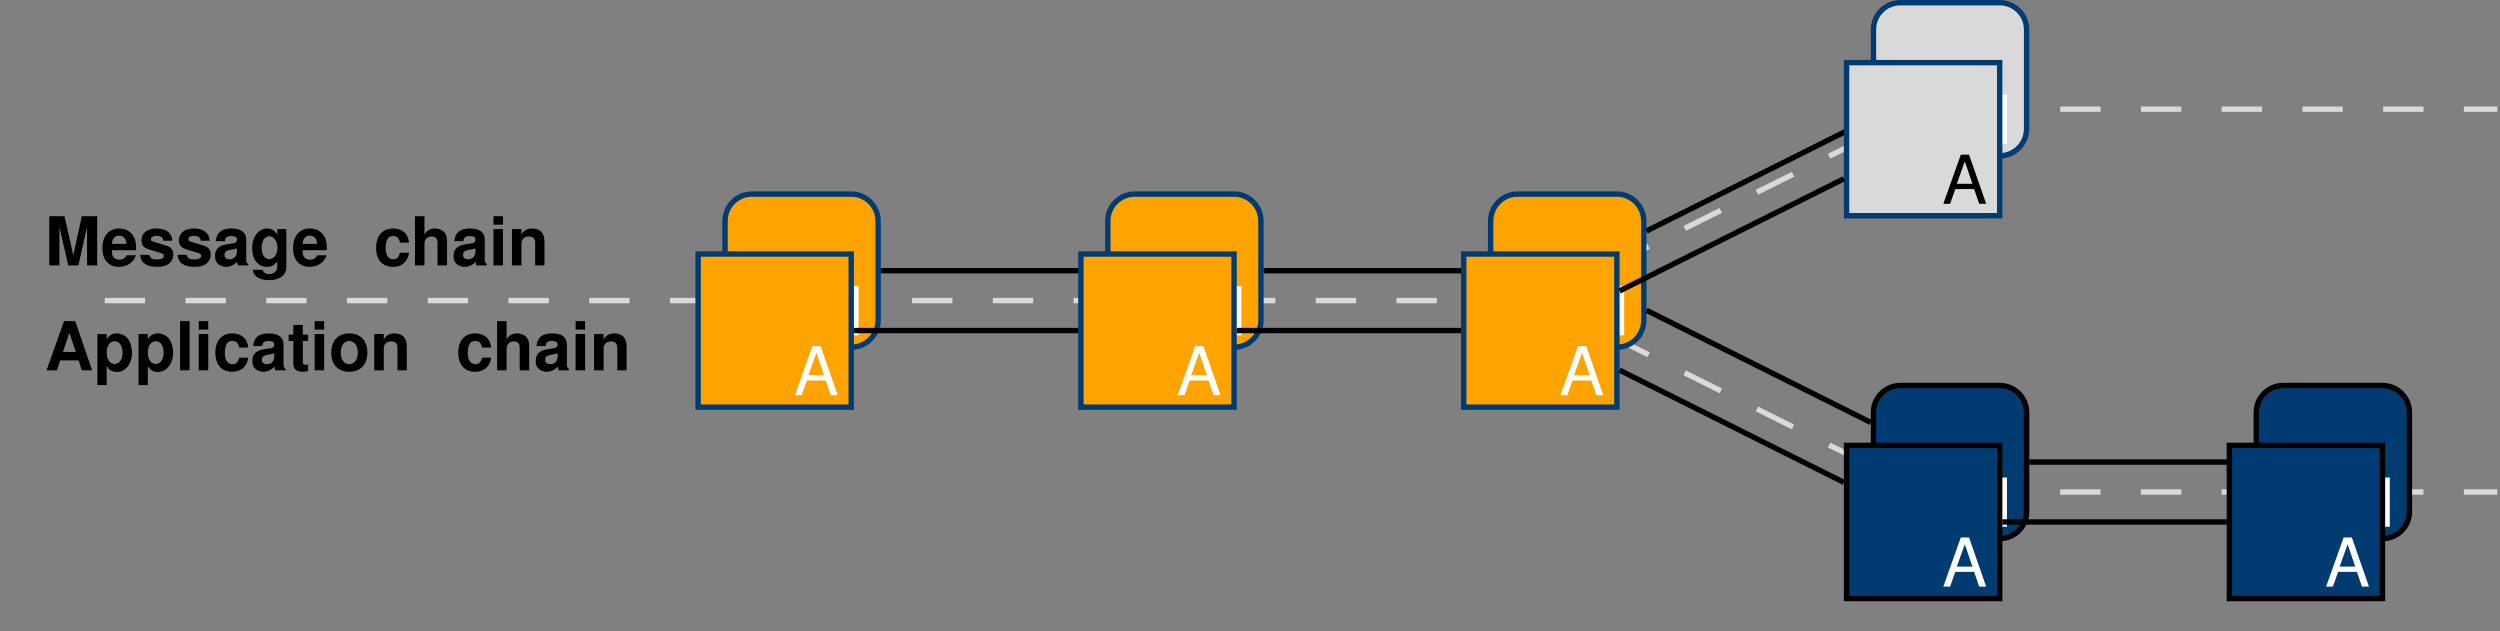 <?xml version="1.0" encoding="UTF-8"?>
<svg xmlns="http://www.w3.org/2000/svg" xmlns:xlink="http://www.w3.org/1999/xlink" width="185.121pt" height="46.76pt" viewBox="0 0 185.121 46.76" version="1.1">
<rect x="0" y="0" width="185.121" height="46.76" fill="#808080" stroke="none"/>
<defs>
<g>
<symbol overflow="visible" id="glyph0-0">
<path style="stroke:none;" d=""/>
</symbol>
<symbol overflow="visible" id="glyph0-1">
<path style="stroke:none;" d="M 1.078 -2.828 L 1.734 0 L 2.484 0 L 3.125 -2.828 L 3.125 0 L 3.875 0 L 3.875 -3.641 L 2.734 -3.641 L 2.109 -0.75 L 1.453 -3.641 L 0.328 -3.641 L 0.328 0 L 1.078 0 Z M 1.078 -2.828 "/>
</symbol>
<symbol overflow="visible" id="glyph0-2">
<path style="stroke:none;" d="M 2.609 -1.125 C 2.609 -1.188 2.609 -1.219 2.609 -1.25 C 2.609 -1.516 2.578 -1.766 2.516 -1.953 C 2.328 -2.438 1.906 -2.734 1.359 -2.734 C 0.578 -2.734 0.109 -2.172 0.109 -1.281 C 0.109 -0.406 0.578 0.109 1.344 0.109 C 1.938 0.109 2.438 -0.234 2.594 -0.75 L 1.906 -0.75 C 1.812 -0.547 1.625 -0.422 1.359 -0.422 C 1.172 -0.422 1 -0.5 0.906 -0.656 C 0.844 -0.75 0.812 -0.875 0.812 -1.125 Z M 0.812 -1.594 C 0.859 -2 1.031 -2.203 1.344 -2.203 C 1.516 -2.203 1.688 -2.125 1.781 -1.984 C 1.844 -1.875 1.875 -1.781 1.891 -1.594 Z M 0.812 -1.594 "/>
</symbol>
<symbol overflow="visible" id="glyph0-3">
<path style="stroke:none;" d="M 2.516 -1.828 C 2.5 -2.391 2.062 -2.734 1.344 -2.734 C 0.656 -2.734 0.234 -2.391 0.234 -1.844 C 0.234 -1.656 0.297 -1.5 0.391 -1.406 C 0.484 -1.312 0.562 -1.266 0.828 -1.172 L 1.656 -0.922 C 1.828 -0.859 1.891 -0.812 1.891 -0.703 C 1.891 -0.531 1.703 -0.438 1.375 -0.438 C 1.203 -0.438 1.047 -0.469 0.969 -0.531 C 0.891 -0.578 0.859 -0.641 0.828 -0.781 L 0.141 -0.781 C 0.172 -0.188 0.594 0.109 1.422 0.109 C 1.797 0.109 2.078 0.031 2.266 -0.125 C 2.469 -0.281 2.594 -0.531 2.594 -0.797 C 2.594 -1.141 2.422 -1.375 2.062 -1.469 L 1.188 -1.734 C 0.984 -1.797 0.938 -1.828 0.938 -1.938 C 0.938 -2.094 1.094 -2.188 1.344 -2.188 C 1.672 -2.188 1.844 -2.062 1.844 -1.828 Z M 2.516 -1.828 "/>
</symbol>
<symbol overflow="visible" id="glyph0-4">
<path style="stroke:none;" d="M 2.609 -0.078 C 2.484 -0.203 2.453 -0.281 2.453 -0.406 L 2.453 -1.906 C 2.453 -2.453 2.078 -2.734 1.344 -2.734 C 0.625 -2.734 0.25 -2.422 0.203 -1.797 L 0.875 -1.797 C 0.906 -2.078 1.016 -2.172 1.359 -2.172 C 1.641 -2.172 1.766 -2.078 1.766 -1.906 C 1.766 -1.812 1.719 -1.734 1.656 -1.688 C 1.562 -1.641 1.562 -1.641 1.219 -1.594 L 0.938 -1.547 C 0.406 -1.453 0.141 -1.172 0.141 -0.688 C 0.141 -0.469 0.203 -0.281 0.328 -0.141 C 0.484 0.016 0.719 0.109 0.953 0.109 C 1.25 0.109 1.531 -0.016 1.781 -0.266 C 1.781 -0.125 1.797 -0.078 1.859 0 L 2.609 0 Z M 1.766 -1.078 C 1.766 -0.672 1.562 -0.453 1.219 -0.453 C 0.984 -0.453 0.844 -0.578 0.844 -0.766 C 0.844 -0.984 0.953 -1.078 1.234 -1.141 L 1.469 -1.188 C 1.656 -1.219 1.688 -1.234 1.766 -1.266 Z M 1.766 -1.078 "/>
</symbol>
<symbol overflow="visible" id="glyph0-5">
<path style="stroke:none;" d="M 2.031 -2.688 L 2.031 -2.281 C 1.828 -2.594 1.594 -2.734 1.281 -2.734 C 0.641 -2.734 0.172 -2.109 0.172 -1.281 C 0.172 -0.438 0.609 0.109 1.266 0.109 C 1.578 0.109 1.781 0.016 2.031 -0.281 L 2.031 0.094 C 2.031 0.406 1.797 0.641 1.438 0.641 C 1.172 0.641 1 0.531 0.953 0.328 L 0.219 0.328 C 0.234 0.531 0.312 0.672 0.484 0.828 C 0.703 1 1 1.094 1.422 1.094 C 2.234 1.094 2.703 0.719 2.703 0.094 L 2.703 -2.688 Z M 1.438 -2.156 C 1.781 -2.156 2.047 -1.797 2.047 -1.297 C 2.047 -0.797 1.797 -0.469 1.422 -0.469 C 1.094 -0.469 0.875 -0.797 0.875 -1.297 C 0.875 -1.797 1.094 -2.156 1.438 -2.156 Z M 1.438 -2.156 "/>
</symbol>
<symbol overflow="visible" id="glyph0-6">
<path style="stroke:none;" d="M 2.609 -1.688 C 2.547 -2.344 2.109 -2.734 1.438 -2.734 C 0.641 -2.734 0.172 -2.203 0.172 -1.297 C 0.172 -0.406 0.641 0.109 1.438 0.109 C 2.078 0.109 2.531 -0.297 2.609 -0.938 L 1.938 -0.938 C 1.844 -0.578 1.703 -0.453 1.438 -0.453 C 1.078 -0.453 0.875 -0.766 0.875 -1.297 C 0.875 -1.547 0.922 -1.781 1 -1.938 C 1.078 -2.094 1.234 -2.172 1.438 -2.172 C 1.719 -2.172 1.859 -2.031 1.938 -1.688 Z M 2.609 -1.688 "/>
</symbol>
<symbol overflow="visible" id="glyph0-7">
<path style="stroke:none;" d="M 0.328 -3.641 L 0.328 0 L 1.031 0 L 1.031 -1.609 C 1.031 -1.922 1.25 -2.141 1.562 -2.141 C 1.719 -2.141 1.844 -2.094 1.922 -1.984 C 1.984 -1.891 2 -1.812 2 -1.641 L 2 0 L 2.703 0 L 2.703 -1.797 C 2.703 -2.141 2.609 -2.375 2.422 -2.531 C 2.266 -2.656 2.047 -2.734 1.812 -2.734 C 1.469 -2.734 1.219 -2.594 1.031 -2.297 L 1.031 -3.641 Z M 0.328 -3.641 "/>
</symbol>
<symbol overflow="visible" id="glyph0-8">
<path style="stroke:none;" d="M 1.031 -2.688 L 0.328 -2.688 L 0.328 0 L 1.031 0 Z M 1.031 -3.641 L 0.328 -3.641 L 0.328 -3.016 L 1.031 -3.016 Z M 1.031 -3.641 "/>
</symbol>
<symbol overflow="visible" id="glyph0-9">
<path style="stroke:none;" d="M 0.312 -2.688 L 0.312 0 L 1.016 0 L 1.016 -1.609 C 1.016 -1.938 1.234 -2.141 1.578 -2.141 C 1.875 -2.141 2.031 -1.984 2.031 -1.656 L 2.031 0 L 2.719 0 L 2.719 -1.797 C 2.719 -2.391 2.391 -2.734 1.812 -2.734 C 1.453 -2.734 1.219 -2.609 1.016 -2.297 L 1.016 -2.688 Z M 0.312 -2.688 "/>
</symbol>
<symbol overflow="visible" id="glyph0-10">
<path style="stroke:none;" d="M 2.5 -0.734 L 2.734 0 L 3.5 0 L 2.25 -3.641 L 1.422 -3.641 L 0.125 0 L 0.891 0 L 1.141 -0.734 Z M 2.297 -1.359 L 1.344 -1.359 L 1.812 -2.781 Z M 2.297 -1.359 "/>
</symbol>
<symbol overflow="visible" id="glyph0-11">
<path style="stroke:none;" d="M 0.984 -2.688 L 0.297 -2.688 L 0.297 1.094 L 0.984 1.094 L 0.984 -0.312 C 1.156 -0.016 1.391 0.125 1.734 0.125 C 2.375 0.125 2.859 -0.484 2.859 -1.312 C 2.859 -1.688 2.75 -2.062 2.578 -2.312 C 2.391 -2.562 2.062 -2.734 1.734 -2.734 C 1.391 -2.734 1.156 -2.594 0.984 -2.297 Z M 1.578 -2.156 C 1.922 -2.156 2.156 -1.812 2.156 -1.297 C 2.156 -0.812 1.922 -0.469 1.578 -0.469 C 1.219 -0.469 0.984 -0.797 0.984 -1.312 C 0.984 -1.812 1.219 -2.156 1.578 -2.156 Z M 1.578 -2.156 "/>
</symbol>
<symbol overflow="visible" id="glyph0-12">
<path style="stroke:none;" d="M 1.031 -3.641 L 0.328 -3.641 L 0.328 0 L 1.031 0 Z M 1.031 -3.641 "/>
</symbol>
<symbol overflow="visible" id="glyph0-13">
<path style="stroke:none;" d="M 1.5 -2.641 L 1.109 -2.641 L 1.109 -3.359 L 0.406 -3.359 L 0.406 -2.641 L 0.062 -2.641 L 0.062 -2.172 L 0.406 -2.172 L 0.406 -0.516 C 0.406 -0.094 0.641 0.109 1.094 0.109 C 1.25 0.109 1.375 0.094 1.5 0.062 L 1.5 -0.422 C 1.438 -0.422 1.391 -0.406 1.344 -0.406 C 1.156 -0.406 1.109 -0.469 1.109 -0.703 L 1.109 -2.172 L 1.5 -2.172 Z M 1.5 -2.641 "/>
</symbol>
<symbol overflow="visible" id="glyph0-14">
<path style="stroke:none;" d="M 1.5 -2.734 C 0.672 -2.734 0.172 -2.188 0.172 -1.312 C 0.172 -0.422 0.672 0.109 1.5 0.109 C 2.328 0.109 2.844 -0.422 2.844 -1.297 C 2.844 -2.203 2.344 -2.734 1.5 -2.734 Z M 1.5 -2.172 C 1.891 -2.172 2.141 -1.828 2.141 -1.297 C 2.141 -0.797 1.875 -0.453 1.5 -0.453 C 1.125 -0.453 0.875 -0.797 0.875 -1.312 C 0.875 -1.828 1.125 -2.172 1.5 -2.172 Z M 1.5 -2.172 "/>
</symbol>
<symbol overflow="visible" id="glyph1-0">
<path style="stroke:none;" d=""/>
</symbol>
<symbol overflow="visible" id="glyph1-1">
<path style="stroke:none;" d="M 2.328 0 L 3.359 -3.047 L 3.359 0 L 3.797 0 L 3.797 -3.641 L 3.156 -3.641 L 2.094 -0.469 L 1.016 -3.641 L 0.375 -3.641 L 0.375 0 L 0.812 0 L 0.812 -3.047 L 1.844 0 Z M 2.328 0 "/>
</symbol>
<symbol overflow="visible" id="glyph1-2">
<path style="stroke:none;" d="M 2.359 -1.094 L 2.734 0 L 3.25 0 L 1.984 -3.641 L 1.375 -3.641 L 0.078 0 L 0.578 0 L 0.969 -1.094 Z M 2.234 -1.484 L 1.078 -1.484 L 1.672 -3.141 Z M 2.234 -1.484 "/>
</symbol>
</g>
<clipPath id="clip1">
  <path d="M 108 16 L 185.121 16 L 185.121 43 L 108 43 Z M 108 16 "/>
</clipPath>
<clipPath id="clip2">
  <path d="M 108 2 L 185.121 2 L 185.121 28 L 108 28 Z M 108 2 "/>
</clipPath>
</defs>
<g id="surface1">
<path style="fill:none;stroke-width:0.399;stroke-linecap:butt;stroke-linejoin:miter;stroke:rgb(85.097%,85.097%,85.097%);stroke-opacity:1;stroke-dasharray:2.989,2.989;stroke-miterlimit:10;" d="M -49.605 14.175 L 56.692 14.175 " transform="matrix(1,0,0,-1,57.363,36.433)"/>
<g style="fill:rgb(0%,0%,0%);fill-opacity:1;">
  <use xlink:href="#glyph0-1" x="3.321" y="19.652"/>
  <use xlink:href="#glyph0-2" x="7.47" y="19.652"/>
  <use xlink:href="#glyph0-3" x="10.24" y="19.652"/>
  <use xlink:href="#glyph0-3" x="13.01" y="19.652"/>
  <use xlink:href="#glyph0-4" x="15.779" y="19.652"/>
</g>
<g style="fill:rgb(0%,0%,0%);fill-opacity:1;">
  <use xlink:href="#glyph0-5" x="18.499" y="19.652"/>
</g>
<g style="fill:rgb(0%,0%,0%);fill-opacity:1;">
  <use xlink:href="#glyph0-2" x="21.592" y="19.652"/>
</g>
<g style="fill:rgb(0%,0%,0%);fill-opacity:1;">
  <use xlink:href="#glyph0-6" x="27.68" y="19.652"/>
</g>
<g style="fill:rgb(0%,0%,0%);fill-opacity:1;">
  <use xlink:href="#glyph0-7" x="30.399" y="19.652"/>
  <use xlink:href="#glyph0-4" x="33.443" y="19.652"/>
  <use xlink:href="#glyph0-8" x="36.213" y="19.652"/>
  <use xlink:href="#glyph0-9" x="37.597" y="19.652"/>
</g>
<g style="fill:rgb(0%,0%,0%);fill-opacity:1;">
  <use xlink:href="#glyph0-10" x="3.321" y="27.421"/>
  <use xlink:href="#glyph0-11" x="6.917" y="27.421"/>
  <use xlink:href="#glyph0-11" x="9.961" y="27.421"/>
  <use xlink:href="#glyph0-12" x="13.005" y="27.421"/>
  <use xlink:href="#glyph0-8" x="14.389" y="27.421"/>
  <use xlink:href="#glyph0-6" x="15.774" y="27.421"/>
  <use xlink:href="#glyph0-4" x="18.544" y="27.421"/>
  <use xlink:href="#glyph0-13" x="21.313" y="27.421"/>
  <use xlink:href="#glyph0-8" x="22.972" y="27.421"/>
  <use xlink:href="#glyph0-14" x="24.357" y="27.421"/>
  <use xlink:href="#glyph0-9" x="27.401" y="27.421"/>
</g>
<g style="fill:rgb(0%,0%,0%);fill-opacity:1;">
  <use xlink:href="#glyph0-6" x="33.762" y="27.421"/>
</g>
<g style="fill:rgb(0%,0%,0%);fill-opacity:1;">
  <use xlink:href="#glyph0-7" x="36.482" y="27.421"/>
  <use xlink:href="#glyph0-4" x="39.525" y="27.421"/>
  <use xlink:href="#glyph0-8" x="42.295" y="27.421"/>
  <use xlink:href="#glyph0-9" x="43.679" y="27.421"/>
</g>
<g clip-path="url(#clip1)" clip-rule="nonzero">
<path style="fill:none;stroke-width:0.399;stroke-linecap:butt;stroke-linejoin:miter;stroke:rgb(85.097%,85.097%,85.097%);stroke-opacity:1;stroke-dasharray:2.989,2.989;stroke-miterlimit:10;" d="M 56.692 14.175 L 85.039 -0.001 L 127.559 -0.001 " transform="matrix(1,0,0,-1,57.363,36.433)"/>
</g>
<g clip-path="url(#clip2)" clip-rule="nonzero">
<path style="fill:none;stroke-width:0.399;stroke-linecap:butt;stroke-linejoin:miter;stroke:rgb(85.097%,85.097%,85.097%);stroke-opacity:1;stroke-dasharray:2.989,2.989;stroke-miterlimit:10;" d="M 56.692 14.175 L 85.039 28.347 L 127.559 28.347 " transform="matrix(1,0,0,-1,57.363,36.433)"/>
</g>
<path style="fill-rule:nonzero;fill:rgb(100%,63.921%,0%);fill-opacity:1;stroke-width:0.399;stroke-linecap:butt;stroke-linejoin:miter;stroke:rgb(0%,23.528%,44.315%);stroke-opacity:1;stroke-miterlimit:10;" d="M 5.668 22.062 L -1.683 22.062 C -2.785 22.062 -3.675 21.167 -3.675 20.07 L -3.675 12.714 C -3.675 11.613 -2.785 10.722 -1.683 10.722 L 5.668 10.722 C 6.77 10.722 7.66 11.613 7.66 12.714 L 7.66 20.07 C 7.66 21.167 6.77 22.062 5.668 22.062 Z M 5.668 22.062 " transform="matrix(1,0,0,-1,57.363,36.433)"/>
<path style="fill-rule:nonzero;fill:rgb(100%,63.921%,0%);fill-opacity:1;stroke-width:0.399;stroke-linecap:butt;stroke-linejoin:miter;stroke:rgb(0%,23.528%,44.315%);stroke-opacity:1;stroke-miterlimit:10;" d="M 34.016 22.062 L 26.664 22.062 C 25.563 22.062 24.668 21.167 24.668 20.07 L 24.668 12.714 C 24.668 11.613 25.563 10.722 26.664 10.722 L 34.016 10.722 C 35.117 10.722 36.008 11.613 36.008 12.714 L 36.008 20.07 C 36.008 21.167 35.117 22.062 34.016 22.062 Z M 34.016 22.062 " transform="matrix(1,0,0,-1,57.363,36.433)"/>
<path style="fill-rule:nonzero;fill:rgb(100%,63.921%,0%);fill-opacity:1;stroke-width:0.399;stroke-linecap:butt;stroke-linejoin:miter;stroke:rgb(0%,23.528%,44.315%);stroke-opacity:1;stroke-miterlimit:10;" d="M 62.364 22.062 L 55.008 22.062 C 53.91 22.062 53.016 21.167 53.016 20.07 L 53.016 12.714 C 53.016 11.613 53.91 10.722 55.008 10.722 L 62.364 10.722 C 63.465 10.722 64.356 11.613 64.356 12.714 L 64.356 20.07 C 64.356 21.167 63.465 22.062 62.364 22.062 Z M 62.364 22.062 " transform="matrix(1,0,0,-1,57.363,36.433)"/>
<path style="fill-rule:nonzero;fill:rgb(0%,23.528%,44.315%);fill-opacity:1;stroke-width:0.399;stroke-linecap:butt;stroke-linejoin:miter;stroke:rgb(0%,0%,0%);stroke-opacity:1;stroke-miterlimit:10;" d="M 90.711 7.886 L 83.356 7.886 C 82.254 7.886 81.364 6.995 81.364 5.894 L 81.364 -1.458 C 81.364 -2.559 82.254 -3.45 83.356 -3.45 L 90.711 -3.45 C 91.809 -3.45 92.703 -2.559 92.703 -1.458 L 92.703 5.894 C 92.703 6.995 91.809 7.886 90.711 7.886 Z M 90.711 7.886 " transform="matrix(1,0,0,-1,57.363,36.433)"/>
<path style="fill-rule:nonzero;fill:rgb(0%,23.528%,44.315%);fill-opacity:1;stroke-width:0.399;stroke-linecap:butt;stroke-linejoin:miter;stroke:rgb(0%,0%,0%);stroke-opacity:1;stroke-miterlimit:10;" d="M 119.055 7.886 L 111.703 7.886 C 110.602 7.886 109.711 6.995 109.711 5.894 L 109.711 -1.458 C 109.711 -2.559 110.602 -3.45 111.703 -3.45 L 119.055 -3.45 C 120.157 -3.45 121.051 -2.559 121.051 -1.458 L 121.051 5.894 C 121.051 6.995 120.157 7.886 119.055 7.886 Z M 119.055 7.886 " transform="matrix(1,0,0,-1,57.363,36.433)"/>
<path style="fill-rule:nonzero;fill:rgb(85.097%,85.097%,85.097%);fill-opacity:1;stroke-width:0.399;stroke-linecap:butt;stroke-linejoin:miter;stroke:rgb(0%,23.528%,44.315%);stroke-opacity:1;stroke-miterlimit:10;" d="M 90.711 36.234 L 83.356 36.234 C 82.254 36.234 81.364 35.343 81.364 34.242 L 81.364 26.89 C 81.364 25.788 82.254 24.894 83.356 24.894 L 90.711 24.894 C 91.809 24.894 92.703 25.788 92.703 26.89 L 92.703 34.242 C 92.703 35.343 91.809 36.234 90.711 36.234 Z M 90.711 36.234 " transform="matrix(1,0,0,-1,57.363,36.433)"/>
<g style="fill:rgb(100%,100%,100%);fill-opacity:1;">
  <use xlink:href="#glyph1-1" x="59.777" y="24.83"/>
</g>
<g style="fill:rgb(100%,100%,100%);fill-opacity:1;">
  <use xlink:href="#glyph1-1" x="88.124" y="24.83"/>
</g>
<g style="fill:rgb(100%,100%,100%);fill-opacity:1;">
  <use xlink:href="#glyph1-1" x="116.47" y="24.83"/>
</g>
<g style="fill:rgb(100%,100%,100%);fill-opacity:1;">
  <use xlink:href="#glyph1-1" x="144.817" y="39.003"/>
</g>
<g style="fill:rgb(100%,100%,100%);fill-opacity:1;">
  <use xlink:href="#glyph1-1" x="173.163" y="39.003"/>
</g>
<g style="fill:rgb(100%,100%,100%);fill-opacity:1;">
  <use xlink:href="#glyph1-1" x="144.817" y="10.657"/>
</g>
<path style="fill:none;stroke-width:0.399;stroke-linecap:butt;stroke-linejoin:miter;stroke:rgb(0%,0%,0%);stroke-opacity:1;stroke-miterlimit:10;" d="M 7.86 16.39 L 24.469 16.39 " transform="matrix(1,0,0,-1,57.363,36.433)"/>
<path style="fill:none;stroke-width:0.399;stroke-linecap:butt;stroke-linejoin:miter;stroke:rgb(0%,0%,0%);stroke-opacity:1;stroke-miterlimit:10;" d="M 36.207 16.39 L 52.817 16.39 " transform="matrix(1,0,0,-1,57.363,36.433)"/>
<path style="fill:none;stroke-width:0.399;stroke-linecap:butt;stroke-linejoin:miter;stroke:rgb(0%,0%,0%);stroke-opacity:1;stroke-miterlimit:10;" d="M 64.555 13.456 L 81.164 5.152 " transform="matrix(1,0,0,-1,57.363,36.433)"/>
<path style="fill:none;stroke-width:0.399;stroke-linecap:butt;stroke-linejoin:miter;stroke:rgb(0%,0%,0%);stroke-opacity:1;stroke-miterlimit:10;" d="M 92.903 2.218 L 109.512 2.218 " transform="matrix(1,0,0,-1,57.363,36.433)"/>
<path style="fill:none;stroke-width:0.399;stroke-linecap:butt;stroke-linejoin:miter;stroke:rgb(0%,0%,0%);stroke-opacity:1;stroke-miterlimit:10;" d="M 64.555 19.324 L 81.164 27.632 " transform="matrix(1,0,0,-1,57.363,36.433)"/>
<path style="fill-rule:nonzero;fill:rgb(100%,63.921%,0%);fill-opacity:1;stroke-width:0.399;stroke-linecap:butt;stroke-linejoin:miter;stroke:rgb(0%,23.528%,44.315%);stroke-opacity:1;stroke-miterlimit:10;" d="M -5.668 6.285 L 5.668 6.285 L 5.668 17.624 L -5.668 17.624 Z M -5.668 6.285 " transform="matrix(1,0,0,-1,57.363,36.433)"/>
<path style="fill-rule:nonzero;fill:rgb(100%,63.921%,0%);fill-opacity:1;stroke-width:0.399;stroke-linecap:butt;stroke-linejoin:miter;stroke:rgb(0%,23.528%,44.315%);stroke-opacity:1;stroke-miterlimit:10;" d="M 22.676 6.285 L 34.016 6.285 L 34.016 17.624 L 22.676 17.624 Z M 22.676 6.285 " transform="matrix(1,0,0,-1,57.363,36.433)"/>
<path style="fill-rule:nonzero;fill:rgb(100%,63.921%,0%);fill-opacity:1;stroke-width:0.399;stroke-linecap:butt;stroke-linejoin:miter;stroke:rgb(0%,23.528%,44.315%);stroke-opacity:1;stroke-miterlimit:10;" d="M 51.024 6.285 L 62.364 6.285 L 62.364 17.624 L 51.024 17.624 Z M 51.024 6.285 " transform="matrix(1,0,0,-1,57.363,36.433)"/>
<path style="fill-rule:nonzero;fill:rgb(0%,23.528%,44.315%);fill-opacity:1;stroke-width:0.399;stroke-linecap:butt;stroke-linejoin:miter;stroke:rgb(0%,0%,0%);stroke-opacity:1;stroke-miterlimit:10;" d="M 79.371 -7.887 L 90.711 -7.887 L 90.711 3.453 L 79.371 3.453 Z M 79.371 -7.887 " transform="matrix(1,0,0,-1,57.363,36.433)"/>
<path style="fill-rule:nonzero;fill:rgb(0%,23.528%,44.315%);fill-opacity:1;stroke-width:0.399;stroke-linecap:butt;stroke-linejoin:miter;stroke:rgb(0%,0%,0%);stroke-opacity:1;stroke-miterlimit:10;" d="M 107.719 -7.887 L 119.055 -7.887 L 119.055 3.453 L 107.719 3.453 Z M 107.719 -7.887 " transform="matrix(1,0,0,-1,57.363,36.433)"/>
<path style="fill-rule:nonzero;fill:rgb(85.097%,85.097%,85.097%);fill-opacity:1;stroke-width:0.399;stroke-linecap:butt;stroke-linejoin:miter;stroke:rgb(0%,23.528%,44.315%);stroke-opacity:1;stroke-miterlimit:10;" d="M 79.371 20.46 L 90.711 20.46 L 90.711 31.796 L 79.371 31.796 Z M 79.371 20.46 " transform="matrix(1,0,0,-1,57.363,36.433)"/>
<g style="fill:rgb(100%,100%,100%);fill-opacity:1;">
  <use xlink:href="#glyph1-2" x="58.781" y="29.266"/>
</g>
<g style="fill:rgb(100%,100%,100%);fill-opacity:1;">
  <use xlink:href="#glyph1-2" x="87.128" y="29.266"/>
</g>
<g style="fill:rgb(100%,100%,100%);fill-opacity:1;">
  <use xlink:href="#glyph1-2" x="115.474" y="29.266"/>
</g>
<g style="fill:rgb(100%,100%,100%);fill-opacity:1;">
  <use xlink:href="#glyph1-2" x="143.821" y="43.439"/>
</g>
<g style="fill:rgb(100%,100%,100%);fill-opacity:1;">
  <use xlink:href="#glyph1-2" x="172.167" y="43.439"/>
</g>
<g style="fill:rgb(0%,0%,0%);fill-opacity:1;">
  <use xlink:href="#glyph1-2" x="143.821" y="15.093"/>
</g>
<path style="fill:none;stroke-width:0.399;stroke-linecap:butt;stroke-linejoin:miter;stroke:rgb(0%,0%,0%);stroke-opacity:1;stroke-miterlimit:10;" d="M 5.867 11.956 L 22.477 11.956 " transform="matrix(1,0,0,-1,57.363,36.433)"/>
<path style="fill:none;stroke-width:0.399;stroke-linecap:butt;stroke-linejoin:miter;stroke:rgb(0%,0%,0%);stroke-opacity:1;stroke-miterlimit:10;" d="M 34.215 11.956 L 50.825 11.956 " transform="matrix(1,0,0,-1,57.363,36.433)"/>
<path style="fill:none;stroke-width:0.399;stroke-linecap:butt;stroke-linejoin:miter;stroke:rgb(0%,0%,0%);stroke-opacity:1;stroke-miterlimit:10;" d="M 62.563 9.023 L 79.172 0.714 " transform="matrix(1,0,0,-1,57.363,36.433)"/>
<path style="fill:none;stroke-width:0.399;stroke-linecap:butt;stroke-linejoin:miter;stroke:rgb(0%,0%,0%);stroke-opacity:1;stroke-miterlimit:10;" d="M 90.91 -2.219 L 107.52 -2.219 " transform="matrix(1,0,0,-1,57.363,36.433)"/>
<path style="fill:none;stroke-width:0.399;stroke-linecap:butt;stroke-linejoin:miter;stroke:rgb(0%,0%,0%);stroke-opacity:1;stroke-miterlimit:10;" d="M 62.563 14.89 L 79.172 23.195 " transform="matrix(1,0,0,-1,57.363,36.433)"/>
</g>
</svg>
